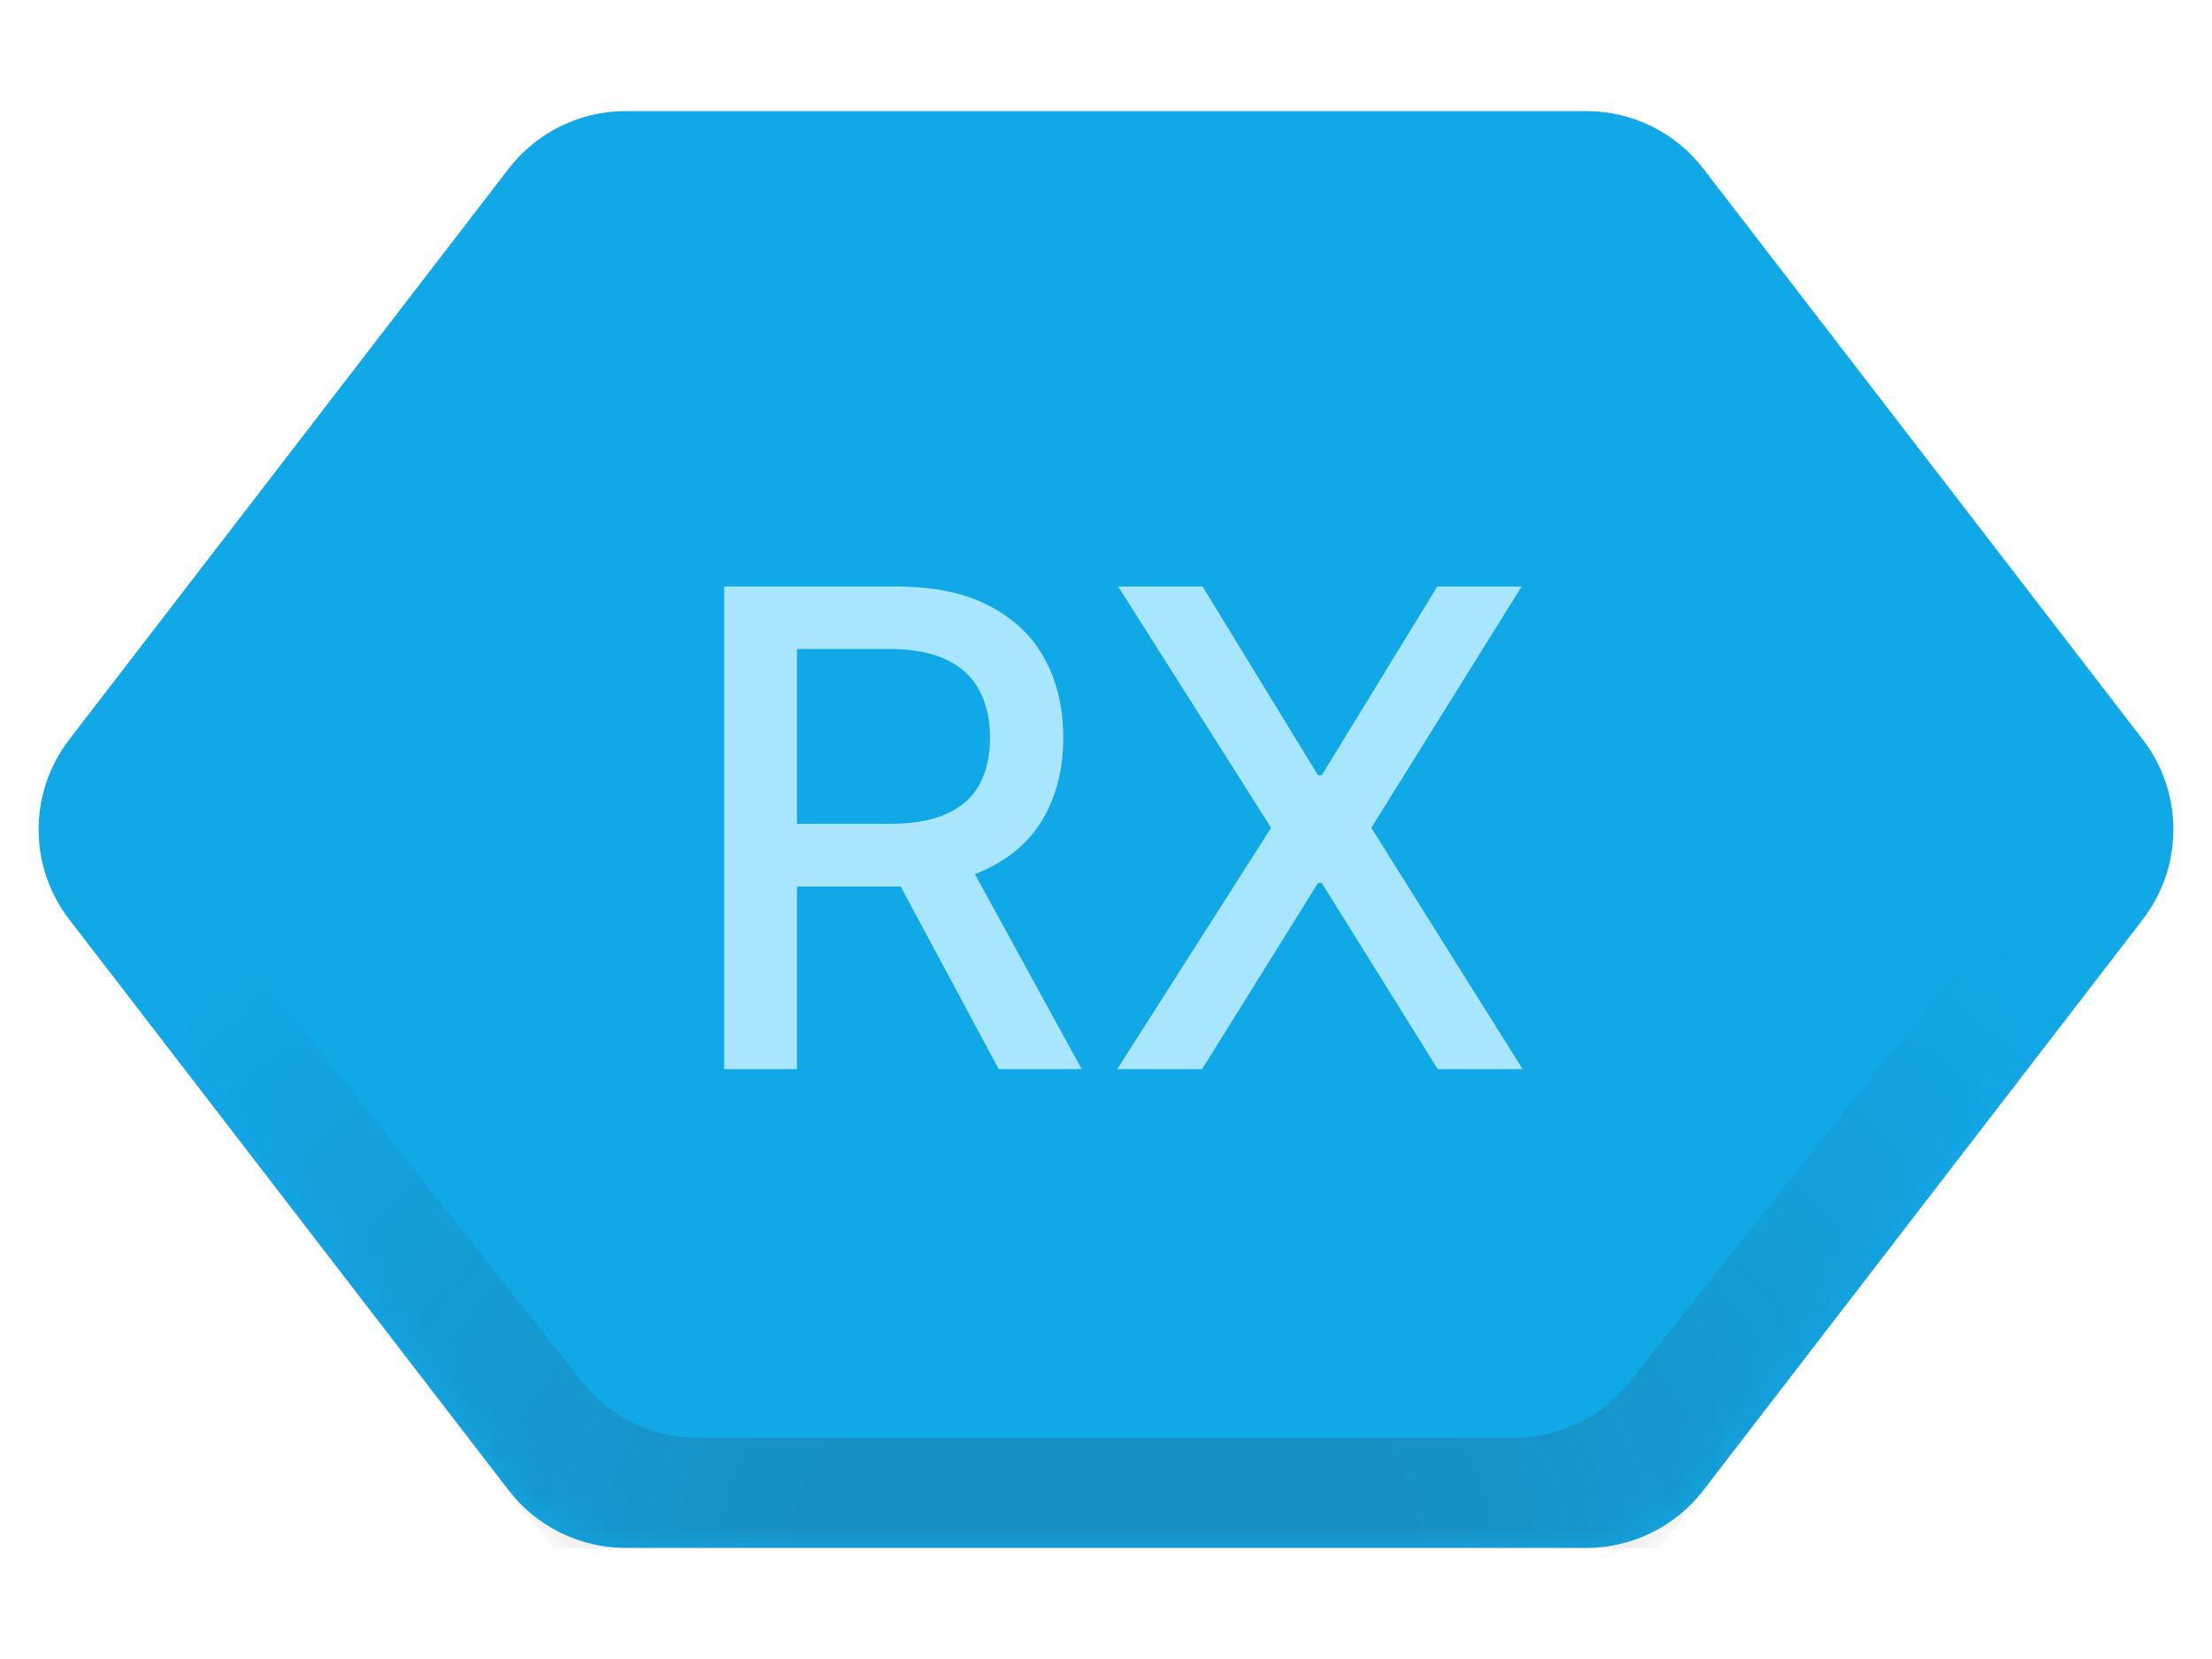 <svg width="60" height="45" viewBox="0 0 60 45" fill="none" xmlns="http://www.w3.org/2000/svg">
<g clip-path="url(#clip0_2618_46)">
<path d="M1.878 24.94C0.771 23.502 0.771 21.498 1.878 20.06L13.799 4.574C14.556 3.591 15.727 3.014 16.969 3.014H43.031C44.273 3.014 45.444 3.591 46.201 4.574L58.122 20.06C59.229 21.498 59.229 23.502 58.122 24.94L46.201 40.425C45.444 41.409 44.273 41.986 43.031 41.986H16.969C15.727 41.986 14.556 41.409 13.799 40.425L1.878 24.94Z" fill="#11A8E8"/>
<path d="M19.643 29V15.909H24.309C25.324 15.909 26.165 16.084 26.834 16.433C27.508 16.783 28.011 17.266 28.343 17.884C28.675 18.498 28.841 19.207 28.841 20.013C28.841 20.814 28.673 21.519 28.337 22.129C28.004 22.734 27.501 23.204 26.828 23.541C26.159 23.878 25.317 24.046 24.303 24.046H20.768V22.346H24.124C24.763 22.346 25.283 22.254 25.684 22.071C26.089 21.888 26.385 21.621 26.572 21.272C26.76 20.923 26.854 20.503 26.854 20.013C26.854 19.518 26.758 19.09 26.566 18.728C26.378 18.366 26.082 18.089 25.677 17.897C25.277 17.701 24.75 17.603 24.099 17.603H21.618V29H19.643ZM26.106 23.094L29.34 29H27.09L23.92 23.094H26.106ZM32.619 15.909L35.751 21.029H35.853L38.986 15.909H41.274L37.196 22.454L41.3 29H38.998L35.853 23.95H35.751L32.606 29H30.305L34.479 22.454L30.331 15.909H32.619Z" fill="#A8E5FF"/>
<mask id="mask0_2618_46" style="mask-type:alpha" maskUnits="userSpaceOnUse" x="1" y="3" width="58" height="39">
<path d="M1.878 24.94C0.771 23.502 0.771 21.498 1.878 20.06L13.799 4.574C14.556 3.591 15.727 3.014 16.969 3.014H43.031C44.273 3.014 45.444 3.591 46.201 4.574L58.122 20.06C59.229 21.498 59.229 23.502 58.122 24.94L46.201 40.425C45.444 41.409 44.273 41.986 43.031 41.986H16.969C15.727 41.986 14.556 41.409 13.799 40.425L1.878 24.94Z" fill="#D9D9D9"/>
</mask>
<g mask="url(#mask0_2618_46)">
<path d="M0 22.5L15 42H45L60 22.5L58.07 20L44.201 37.486C43.442 38.442 42.288 39 41.067 39H18.933C17.712 39 16.558 38.442 15.799 37.486L1.93 20L0 22.5Z" fill="url(#paint0_radial_2618_46)" fill-opacity="0.2"/>
</g>
</g>
<defs>
<radialGradient id="paint0_radial_2618_46" cx="0" cy="0" r="1" gradientUnits="userSpaceOnUse" gradientTransform="translate(30 42) rotate(-90) scale(23.5 34.03)">
<stop offset="0.243" stop-color="#333333"/>
<stop offset="1" stop-color="#333333" stop-opacity="0"/>
</radialGradient>
<clipPath id="clip0_2618_46">
<rect width="60" height="45" fill="white"/>
</clipPath>
</defs>
</svg>

